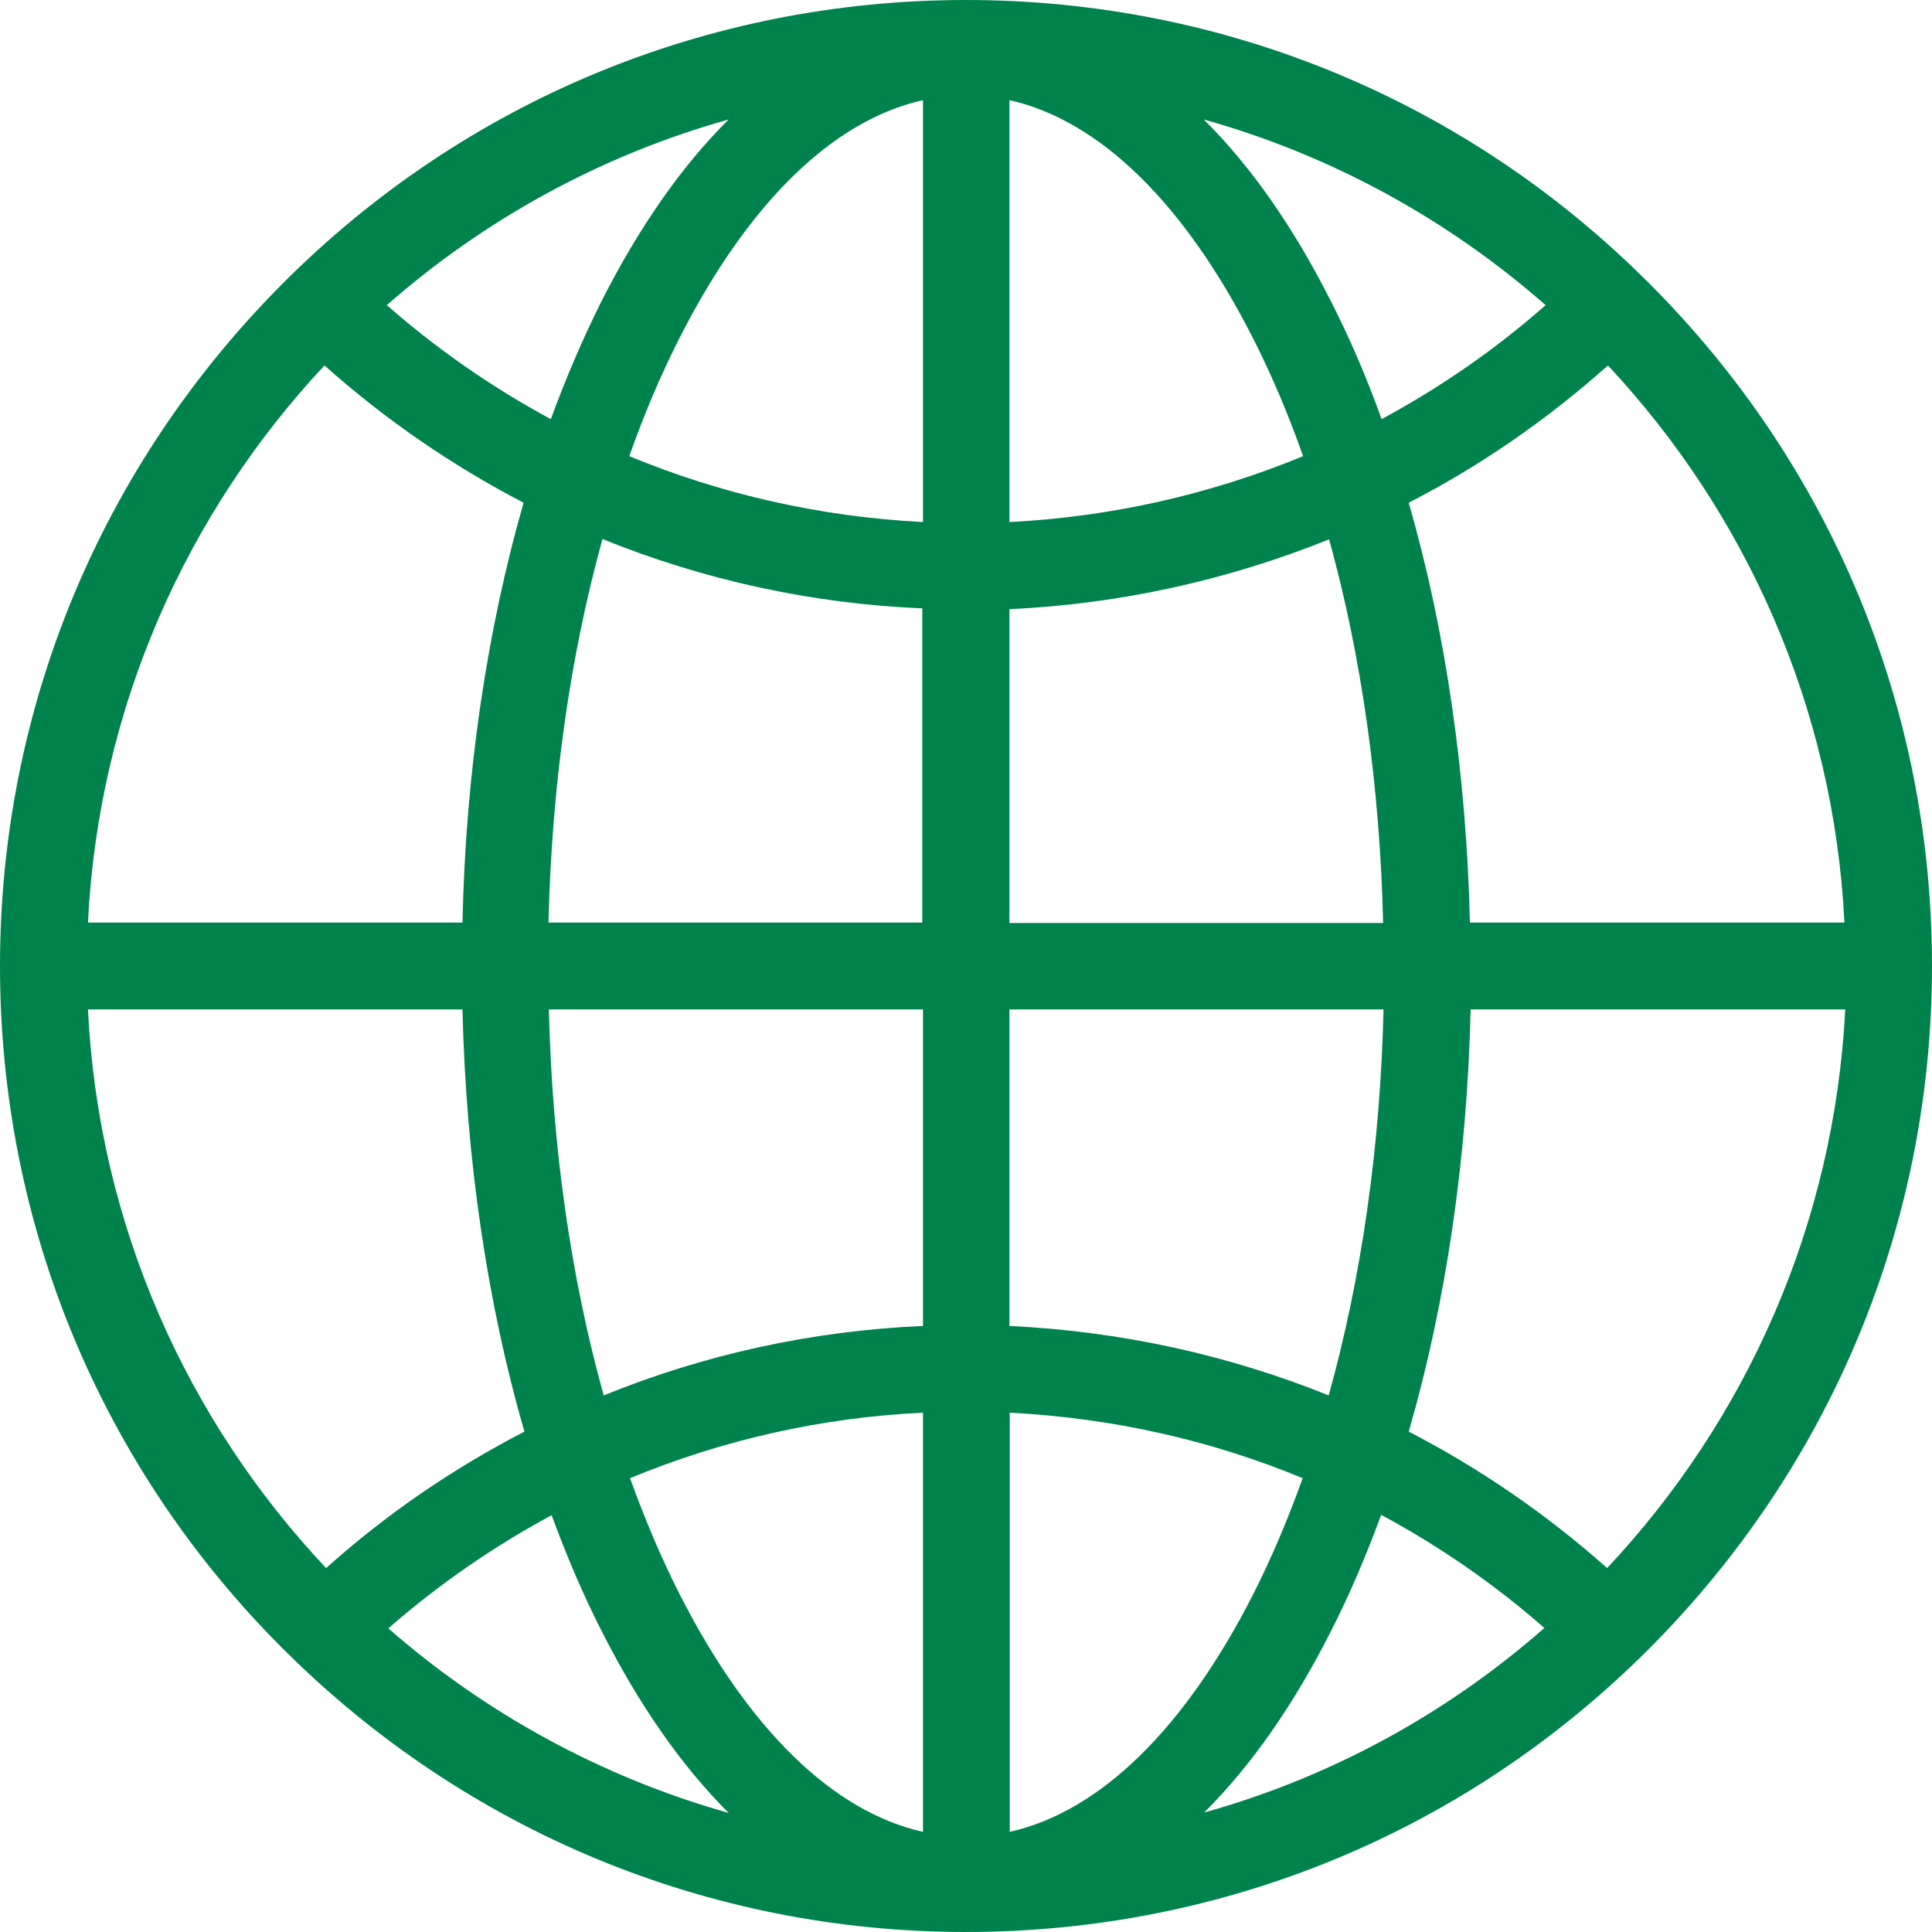 <?xml version="1.0" encoding="UTF-8"?>
<svg width="19px" height="19px" viewBox="0 0 19 19" version="1.1" xmlns="http://www.w3.org/2000/svg" xmlns:xlink="http://www.w3.org/1999/xlink">
    <!-- Generator: Sketch 59 (86127) - https://sketch.com -->
    <title>earth-globe</title>
    <desc>Created with Sketch.</desc>
    <g id="Page-1" stroke="none" stroke-width="1" fill="none" fill-rule="evenodd">
        <g id="mimir-header-1b" transform="translate(-460, -433)" fill="#00824D" fill-rule="nonzero">
            <g id="earth-globe" transform="translate(460, 433)">
                <path d="M16.216,2.784 C14.424,0.989 12.036,0 9.5,0 C6.964,0 4.576,0.989 2.784,2.784 C0.993,4.579 0,6.964 0,9.5 C0,12.036 0.989,14.424 2.784,16.216 C4.579,18.007 6.964,19 9.5,19 C12.036,19 14.424,18.011 16.216,16.216 C18.007,14.421 19,12.036 19,9.5 C19,6.964 18.011,4.576 16.216,2.784 Z M18.139,9.073 L14.456,9.073 C14.421,7.608 14.215,6.196 13.854,4.944 C14.556,4.583 15.212,4.13 15.813,3.594 C17.17,5.045 18.034,6.96 18.139,9.073 Z M9.927,9.927 L13.606,9.927 C13.575,11.276 13.389,12.567 13.067,13.723 C12.075,13.323 11.016,13.091 9.927,13.04 L9.927,9.927 L9.927,9.927 Z M15.2,3.001 C14.704,3.439 14.161,3.812 13.587,4.122 C13.44,3.711 13.273,3.323 13.087,2.959 C12.718,2.23 12.3,1.632 11.838,1.175 C13.098,1.528 14.242,2.16 15.2,3.001 Z M9.927,0.985 C10.814,1.183 11.652,2.001 12.327,3.335 C12.509,3.695 12.672,4.079 12.815,4.486 C11.904,4.862 10.931,5.083 9.927,5.134 L9.927,0.985 Z M13.071,5.304 C13.389,6.452 13.571,7.736 13.602,9.077 L9.927,9.077 L9.927,5.991 C11.02,5.94 12.079,5.704 13.071,5.304 L13.071,5.304 Z M9.073,9.073 L5.394,9.073 C5.425,7.732 5.607,6.448 5.925,5.301 C6.918,5.704 7.98,5.937 9.07,5.983 L9.07,9.073 L9.073,9.073 Z M9.077,0.985 L9.077,5.134 C8.073,5.083 7.096,4.862 6.189,4.486 C6.332,4.079 6.495,3.695 6.677,3.335 C7.352,2.001 8.189,1.183 9.077,0.985 Z M7.166,1.175 C6.704,1.632 6.286,2.233 5.917,2.959 C5.735,3.323 5.568,3.711 5.417,4.122 C4.843,3.812 4.304,3.439 3.804,3.001 C4.762,2.16 5.906,1.528 7.166,1.175 Z M3.191,3.594 C3.792,4.13 4.448,4.579 5.149,4.944 C4.789,6.2 4.579,7.608 4.548,9.073 L0.865,9.073 C0.969,6.96 1.834,5.045 3.191,3.594 Z M0.865,9.927 L4.548,9.927 C4.583,11.404 4.793,12.819 5.157,14.079 C4.459,14.44 3.804,14.886 3.207,15.421 C1.838,13.967 0.969,12.048 0.865,9.927 L0.865,9.927 Z M3.819,16.014 C4.316,15.58 4.855,15.208 5.425,14.901 C5.572,15.301 5.735,15.685 5.917,16.041 C6.286,16.77 6.704,17.368 7.166,17.829 C5.913,17.476 4.773,16.848 3.819,16.014 Z M9.077,18.015 C8.189,17.817 7.352,16.999 6.677,15.665 C6.499,15.312 6.34,14.936 6.196,14.537 C7.104,14.161 8.077,13.94 9.077,13.893 L9.077,18.015 L9.077,18.015 Z M5.937,13.723 C5.615,12.567 5.429,11.276 5.398,9.927 L9.077,9.927 L9.077,13.04 C7.988,13.087 6.929,13.319 5.937,13.723 Z M9.93,18.015 L9.93,13.893 C10.931,13.944 11.904,14.161 12.811,14.537 C12.668,14.936 12.509,15.312 12.331,15.665 C11.656,16.999 10.818,17.817 9.93,18.015 L9.93,18.015 Z M11.842,17.825 C12.303,17.368 12.722,16.767 13.091,16.038 C13.273,15.681 13.436,15.297 13.583,14.898 C14.153,15.204 14.692,15.576 15.188,16.01 C14.234,16.848 13.094,17.476 11.842,17.825 L11.842,17.825 Z M15.805,15.421 C15.208,14.89 14.552,14.44 13.854,14.079 C14.219,12.819 14.428,11.4 14.463,9.927 L18.147,9.927 C18.038,12.048 17.17,13.967 15.805,15.421 L15.805,15.421 Z" id="Shape"></path>
            </g>
        </g>
    </g>
</svg>